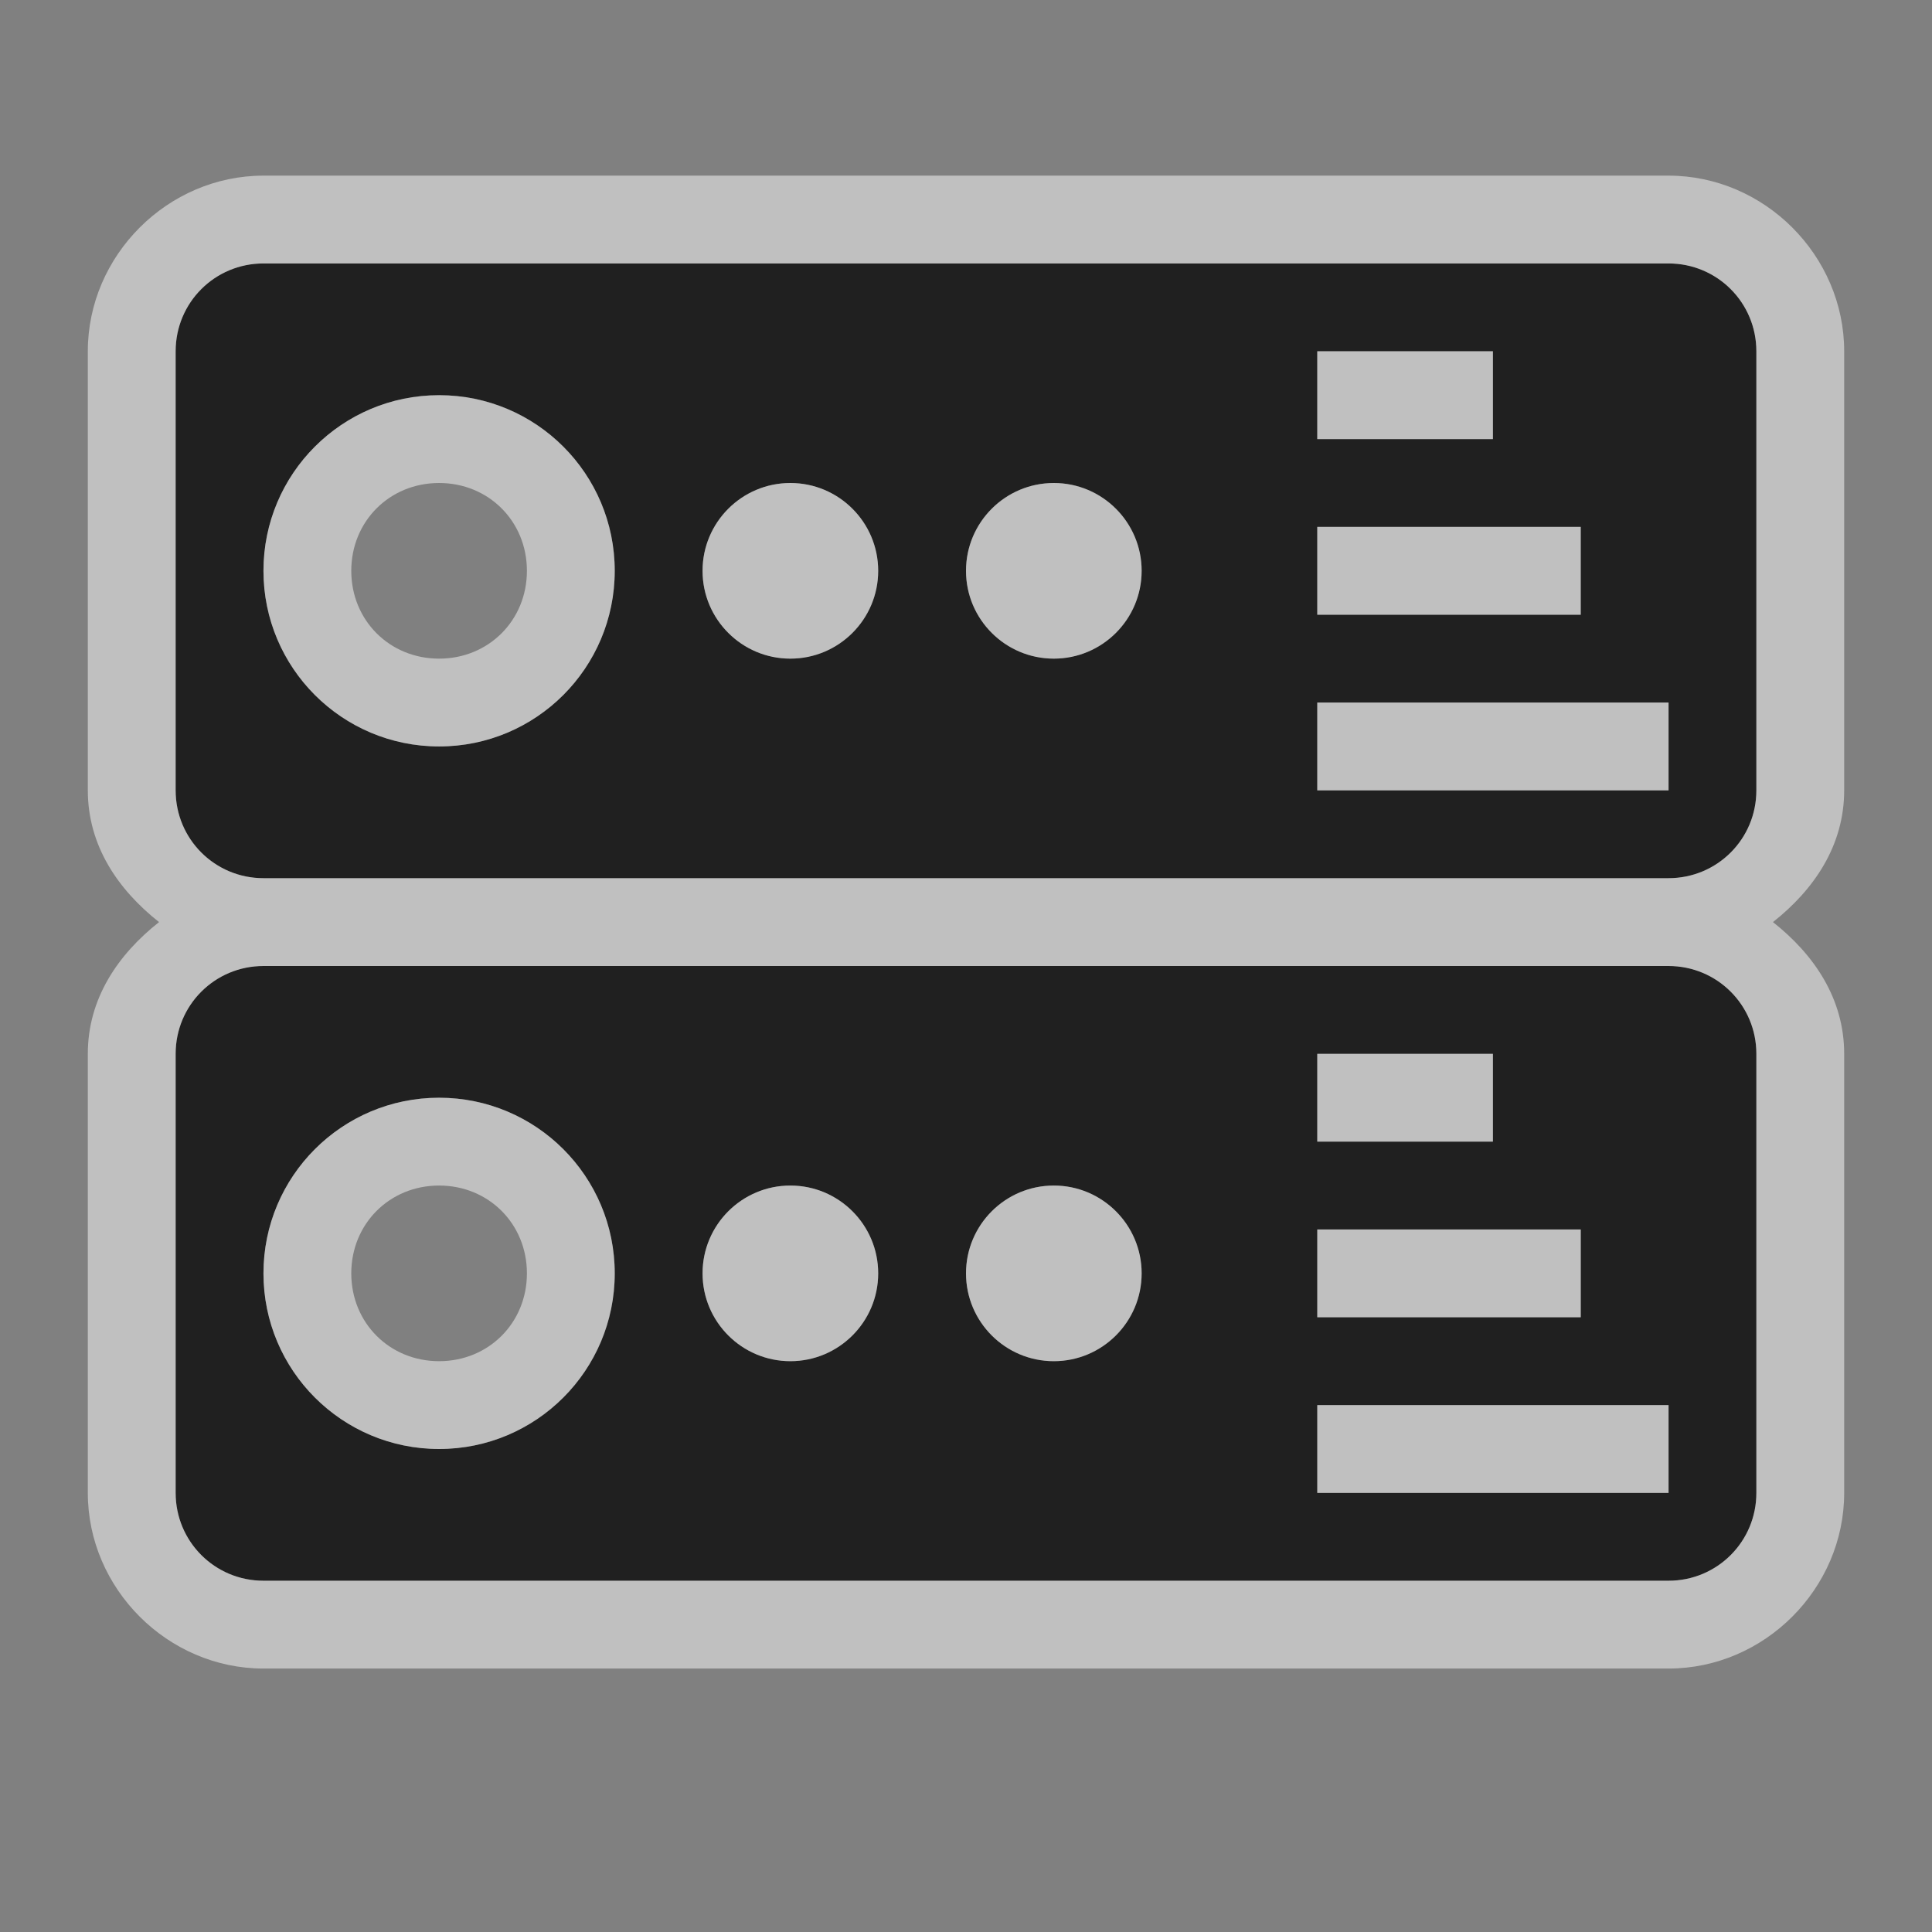 <?xml version="1.0" encoding="UTF-8"?>
<svg width="22" height="22" version="1.1" xmlns="http://www.w3.org/2000/svg" xmlns:cc="http://creativecommons.org/ns#" xmlns:dc="http://purl.org/dc/elements/1.1/" xmlns:rdf="http://www.w3.org/1999/02/22-rdf-syntax-ns#">
	<rect width="100%" height="100%" fill="#808080" stroke="none"/>
	<defs>
		<style id="current-color-scheme" type="text/css">.ColorScheme-Text {color:#090d11;}.ColorScheme-Background{color:#ffffff;}</style>
	</defs>
	<path class="ColorScheme-Text" d="m3 3c-0.554 0-1 0.446-1 1v5c0 0.554 0.446 1 1 1h16c0.554 0 1-0.446 1-1v-5c0-0.554-0.446-1-1-1zm12 1h2v1h-2zm-10 0.5c1.105 0 2 0.895 2 2s-0.895 2-2 2-2-0.895-2-2 0.895-2 2-2zm4 1c0.552 0 1 0.448 1 1s-0.448 1-1 1-1-0.448-1-1 0.448-1 1-1zm3 0c0.552 0 1 0.448 1 1s-0.448 1-1 1-1-0.448-1-1 0.448-1 1-1zm3 0.5h3v1h-3zm0 2h4v1h-4zm-12 3c-0.554 0-1 0.446-1 1v5c0 0.554 0.446 1 1 1h16c0.554 0 1-0.446 1-1v-5c0-0.554-0.446-1-1-1zm12 1h2v1h-2zm-10 0.5c1.105 0 2 0.895 2 2s-0.895 2-2 2-2-0.895-2-2 0.895-2 2-2zm4 1c0.552 0 1 0.448 1 1s-0.448 1-1 1-1-0.448-1-1 0.448-1 1-1zm3 0c0.552 0 1 0.448 1 1s-0.448 1-1 1-1-0.448-1-1 0.448-1 1-1zm3 0.5h3v1h-3zm0 2h4v1h-4z" fill-opacity=".75"/>
	<path class="ColorScheme-Background" d="m3 2c-1.091 0-2 0.909-2 2v5c0 0.63 0.344 1.131 0.811 1.5-0.467 0.369-0.811 0.87-0.811 1.5v5c0 1.091 0.909 2 2 2h16c1.091 0 2-0.909 2-2v-5c0-0.63-0.344-1.131-0.811-1.5 0.467-0.369 0.811-0.87 0.811-1.5v-5c0-1.091-0.909-2-2-2zm0 1h16c0.554 0 1 0.446 1 1v5c0 0.554-0.446 1-1 1h-16c-0.554 0-1-0.446-1-1v-5c0-0.554 0.446-1 1-1zm12 1v1h2v-1zm-10 0.5c-1.105 0-2 0.895-2 2s0.895 2 2 2 2-0.895 2-2-0.895-2-2-2zm0 1c0.564 0 1 0.436 1 1s-0.436 1-1 1-1-0.436-1-1 0.436-1 1-1zm4 0c-0.552 0-1 0.448-1 1s0.448 1 1 1 1-0.448 1-1-0.448-1-1-1zm3 0c-0.552 0-1 0.448-1 1s0.448 1 1 1 1-0.448 1-1-0.448-1-1-1zm3 0.5v1h3v-1zm0 2v1h4v-1zm-12 3h16c0.554 0 1 0.446 1 1v5c0 0.554-0.446 1-1 1h-16c-0.554 0-1-0.446-1-1v-5c0-0.554 0.446-1 1-1zm12 1v1h2v-1zm-10 0.5c-1.105 0-2 0.895-2 2s0.895 2 2 2 2-0.895 2-2-0.895-2-2-2zm0 1c0.564 0 1 0.436 1 1s-0.436 1-1 1-1-0.436-1-1 0.436-1 1-1zm4 0c-0.552 0-1 0.448-1 1s0.448 1 1 1 1-0.448 1-1-0.448-1-1-1zm3 0c-0.552 0-1 0.448-1 1s0.448 1 1 1 1-0.448 1-1-0.448-1-1-1zm3 0.5v1h3v-1zm0 2v1h4v-1z" fill="currentColor" fill-opacity=".5"/>
</svg>
